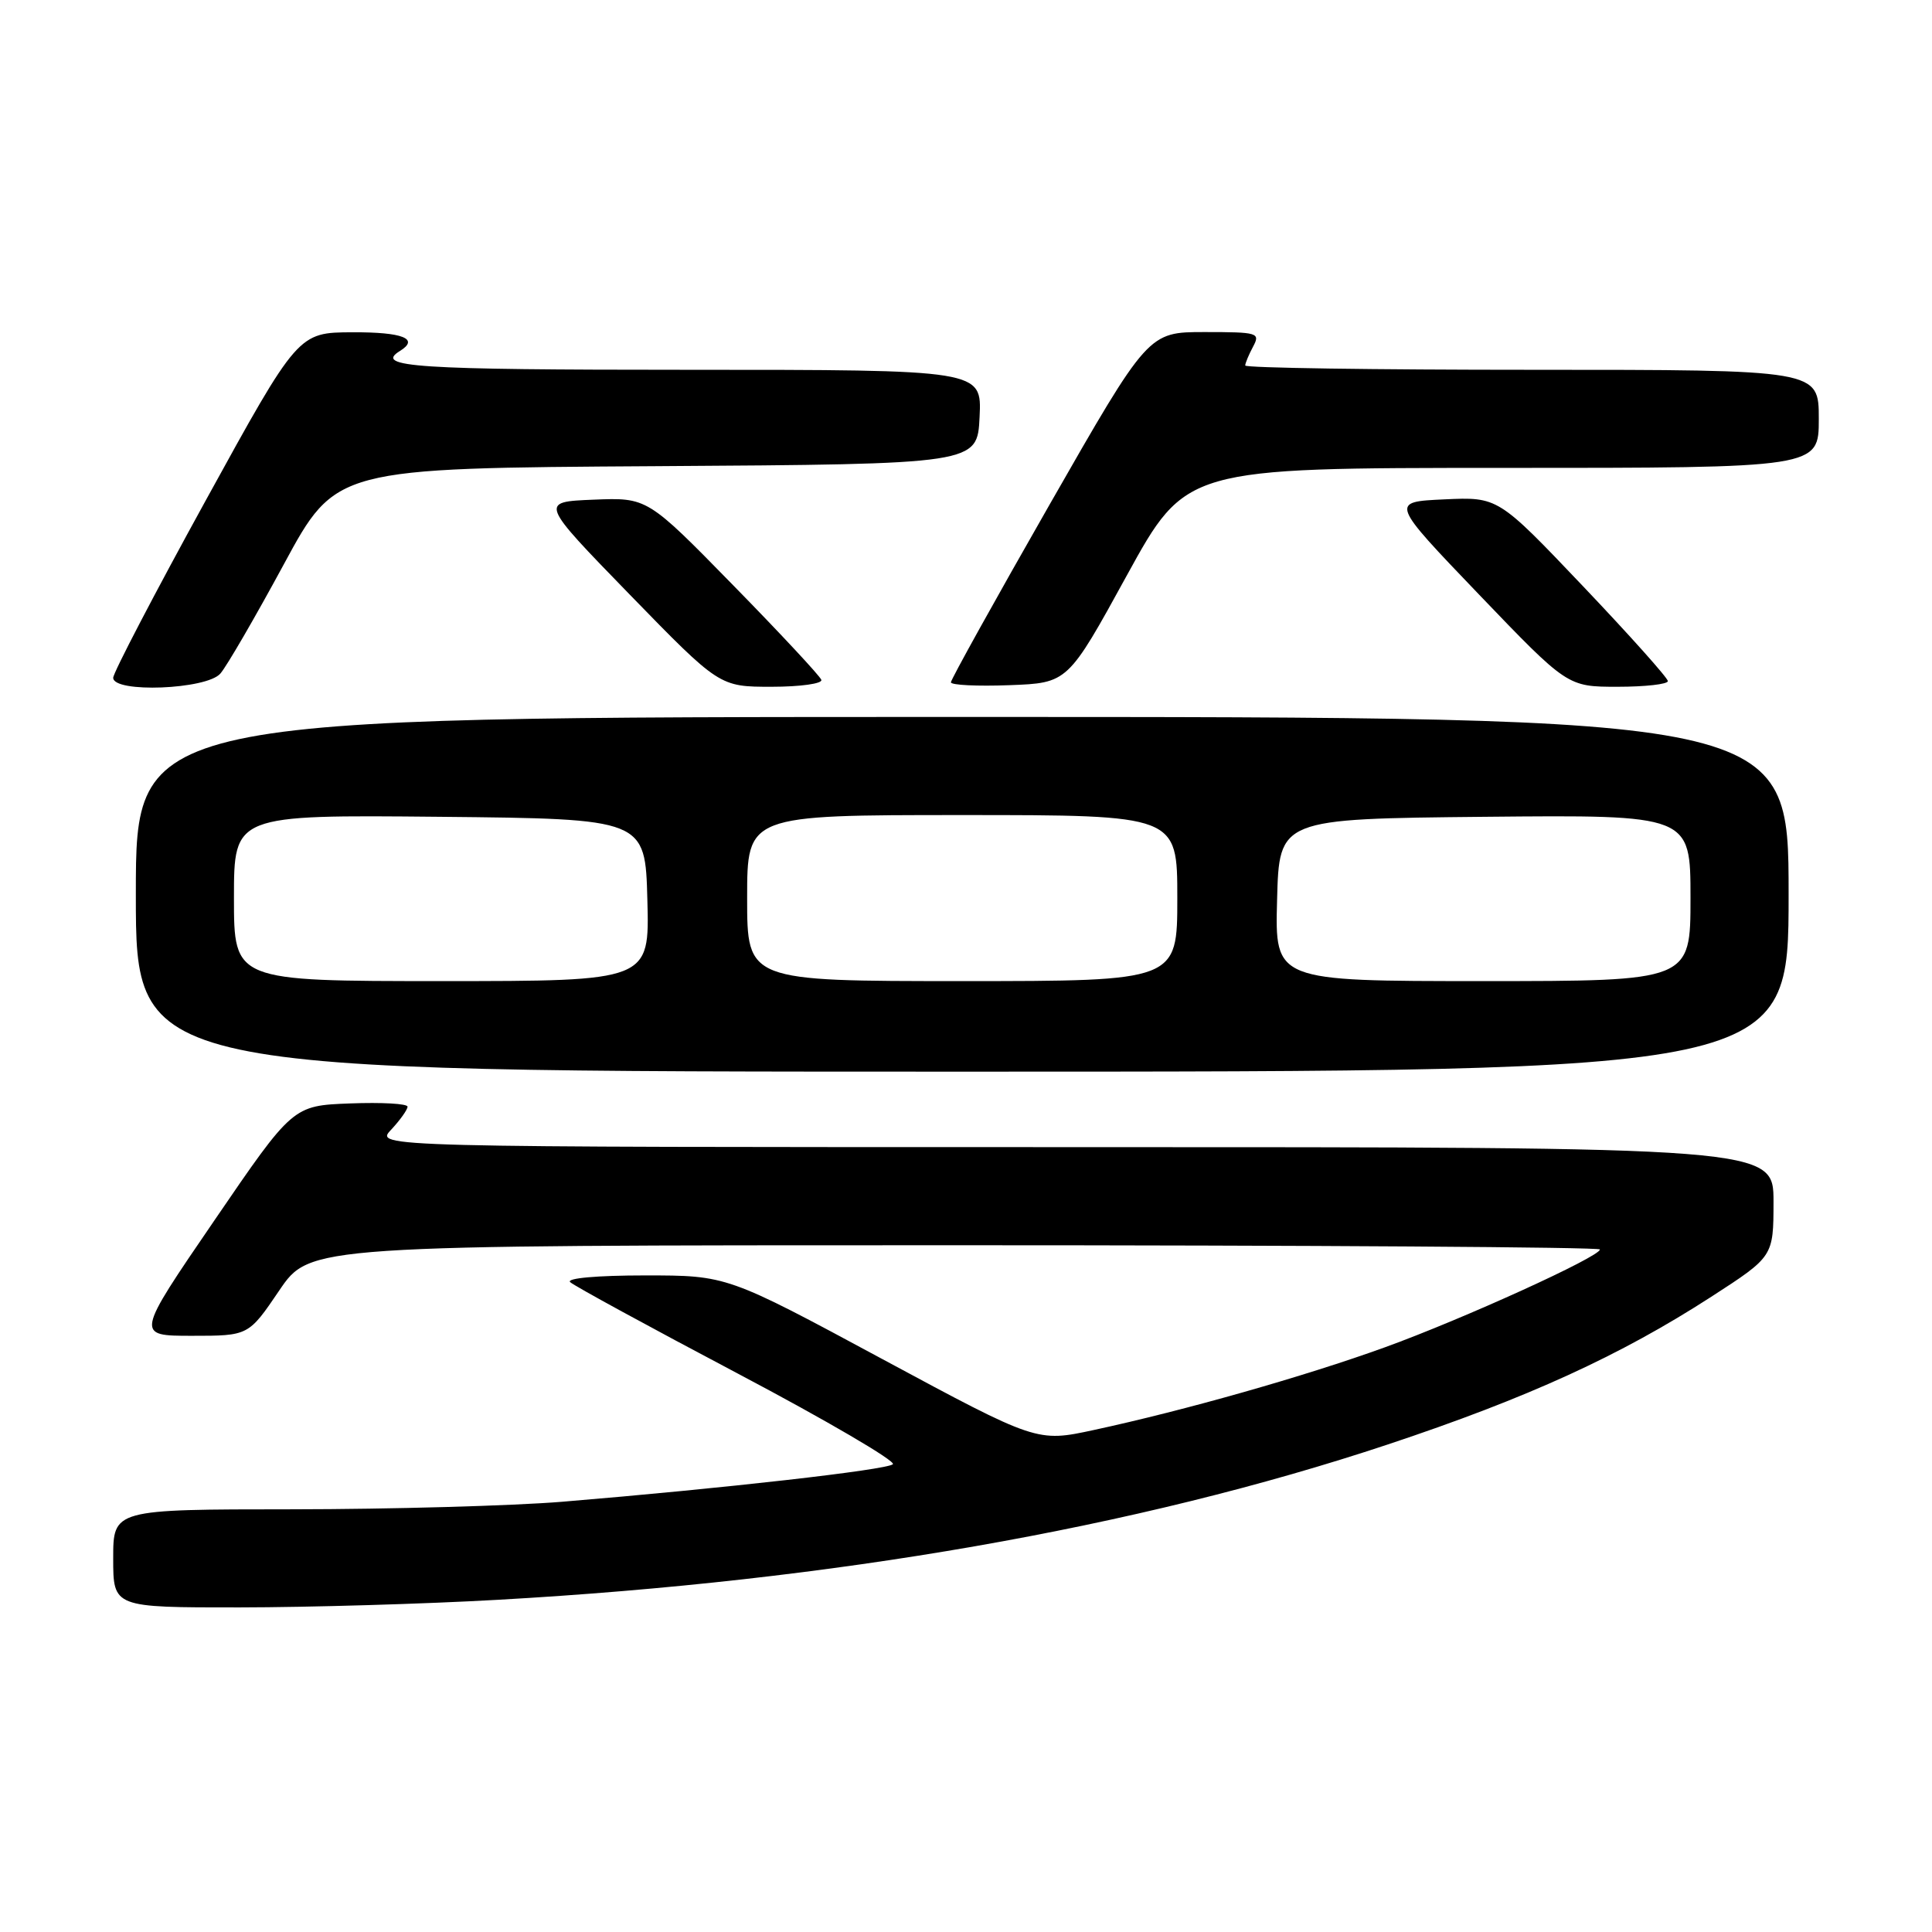 <?xml version="1.0" encoding="UTF-8" standalone="no"?>
<!DOCTYPE svg PUBLIC "-//W3C//DTD SVG 1.1//EN" "http://www.w3.org/Graphics/SVG/1.1/DTD/svg11.dtd" >
<svg xmlns="http://www.w3.org/2000/svg" xmlns:xlink="http://www.w3.org/1999/xlink" version="1.1" viewBox="0 0 256 256">
 <g >
 <path fill="currentColor"
d=" M 66.00 211.98 C 110.48 209.47 150.66 202.45 183.92 191.39 C 202.43 185.23 214.68 179.63 226.75 171.83 C 234.99 166.50 234.99 166.50 235.00 159.25 C 235.00 152.00 235.00 152.00 142.33 152.00 C 49.65 152.00 49.65 152.00 51.83 149.69 C 53.02 148.41 54.00 147.04 54.00 146.64 C 54.00 146.24 50.58 146.05 46.40 146.21 C 38.80 146.50 38.80 146.50 28.38 161.75 C 17.95 177.00 17.95 177.00 25.44 177.00 C 32.93 177.00 32.93 177.00 37.00 171.00 C 41.07 165.00 41.07 165.00 126.54 165.00 C 173.54 165.00 212.00 165.25 212.00 165.56 C 212.00 166.52 193.87 174.77 183.52 178.52 C 172.89 182.37 157.00 186.88 144.95 189.48 C 137.40 191.11 137.40 191.11 116.87 180.06 C 96.34 169.00 96.34 169.00 85.47 169.00 C 79.09 169.00 74.99 169.37 75.55 169.89 C 76.07 170.38 86.09 175.84 97.81 182.03 C 109.53 188.22 118.75 193.62 118.31 194.02 C 117.48 194.77 95.89 197.22 74.50 198.99 C 67.90 199.53 51.81 199.98 38.75 199.99 C 15.00 200.00 15.00 200.00 15.00 206.50 C 15.00 213.00 15.00 213.00 31.75 212.99 C 40.96 212.98 56.38 212.53 66.00 211.98 Z  M 237.00 118.50 C 237.00 95.00 237.00 95.00 127.50 95.00 C 18.00 95.00 18.00 95.00 18.00 118.50 C 18.00 142.00 18.00 142.00 127.50 142.00 C 237.00 142.00 237.00 142.00 237.00 118.50 Z  M 29.20 89.25 C 30.04 88.29 33.82 81.77 37.61 74.77 C 44.50 62.03 44.50 62.03 87.00 61.77 C 129.50 61.50 129.50 61.50 129.80 55.25 C 130.10 49.00 130.10 49.00 91.05 49.00 C 54.95 49.00 49.53 48.64 53.00 46.50 C 55.61 44.89 53.36 44.00 46.75 44.03 C 39.50 44.05 39.50 44.05 27.25 66.33 C 20.51 78.59 15.00 89.15 15.00 89.81 C 15.00 91.85 27.37 91.37 29.20 89.25 Z  M 108.83 90.08 C 108.65 89.57 103.39 83.92 97.13 77.53 C 85.77 65.92 85.77 65.92 78.63 66.21 C 71.50 66.50 71.50 66.50 83.41 78.75 C 95.33 91.00 95.33 91.00 102.25 91.00 C 106.06 91.00 109.02 90.58 108.83 90.08 Z  M 149.31 76.25 C 157.14 62.00 157.14 62.00 199.07 62.00 C 241.00 62.00 241.00 62.00 241.00 55.50 C 241.00 49.00 241.00 49.00 203.00 49.00 C 182.10 49.00 165.00 48.75 165.00 48.43 C 165.00 48.12 165.47 47.00 166.04 45.93 C 167.02 44.10 166.68 44.00 159.61 44.00 C 152.15 44.00 152.15 44.00 139.07 66.87 C 131.88 79.45 126.00 90.04 126.00 90.41 C 126.00 90.78 129.49 90.95 133.74 90.79 C 141.49 90.50 141.49 90.50 149.31 76.25 Z  M 221.00 90.25 C 221.00 89.84 215.94 84.18 209.75 77.67 C 198.50 65.84 198.50 65.84 191.36 66.17 C 184.21 66.50 184.21 66.50 195.95 78.75 C 207.70 91.00 207.70 91.00 214.35 91.00 C 218.01 91.00 221.00 90.66 221.00 90.25 Z  M 31.00 118.98 C 31.00 107.97 31.00 107.97 58.25 108.23 C 85.50 108.50 85.50 108.50 85.78 119.25 C 86.07 130.00 86.07 130.00 58.53 130.00 C 31.00 130.00 31.00 130.00 31.00 118.98 Z  M 99.00 119.00 C 99.00 108.00 99.00 108.00 127.50 108.00 C 156.00 108.00 156.00 108.00 156.00 119.00 C 156.00 130.00 156.00 130.00 127.50 130.00 C 99.00 130.00 99.00 130.00 99.00 119.00 Z  M 169.22 119.25 C 169.50 108.50 169.50 108.50 196.75 108.23 C 224.00 107.97 224.00 107.97 224.00 118.98 C 224.00 130.00 224.00 130.00 196.47 130.00 C 168.93 130.00 168.93 130.00 169.22 119.25 Z "/>
</g>
</svg>